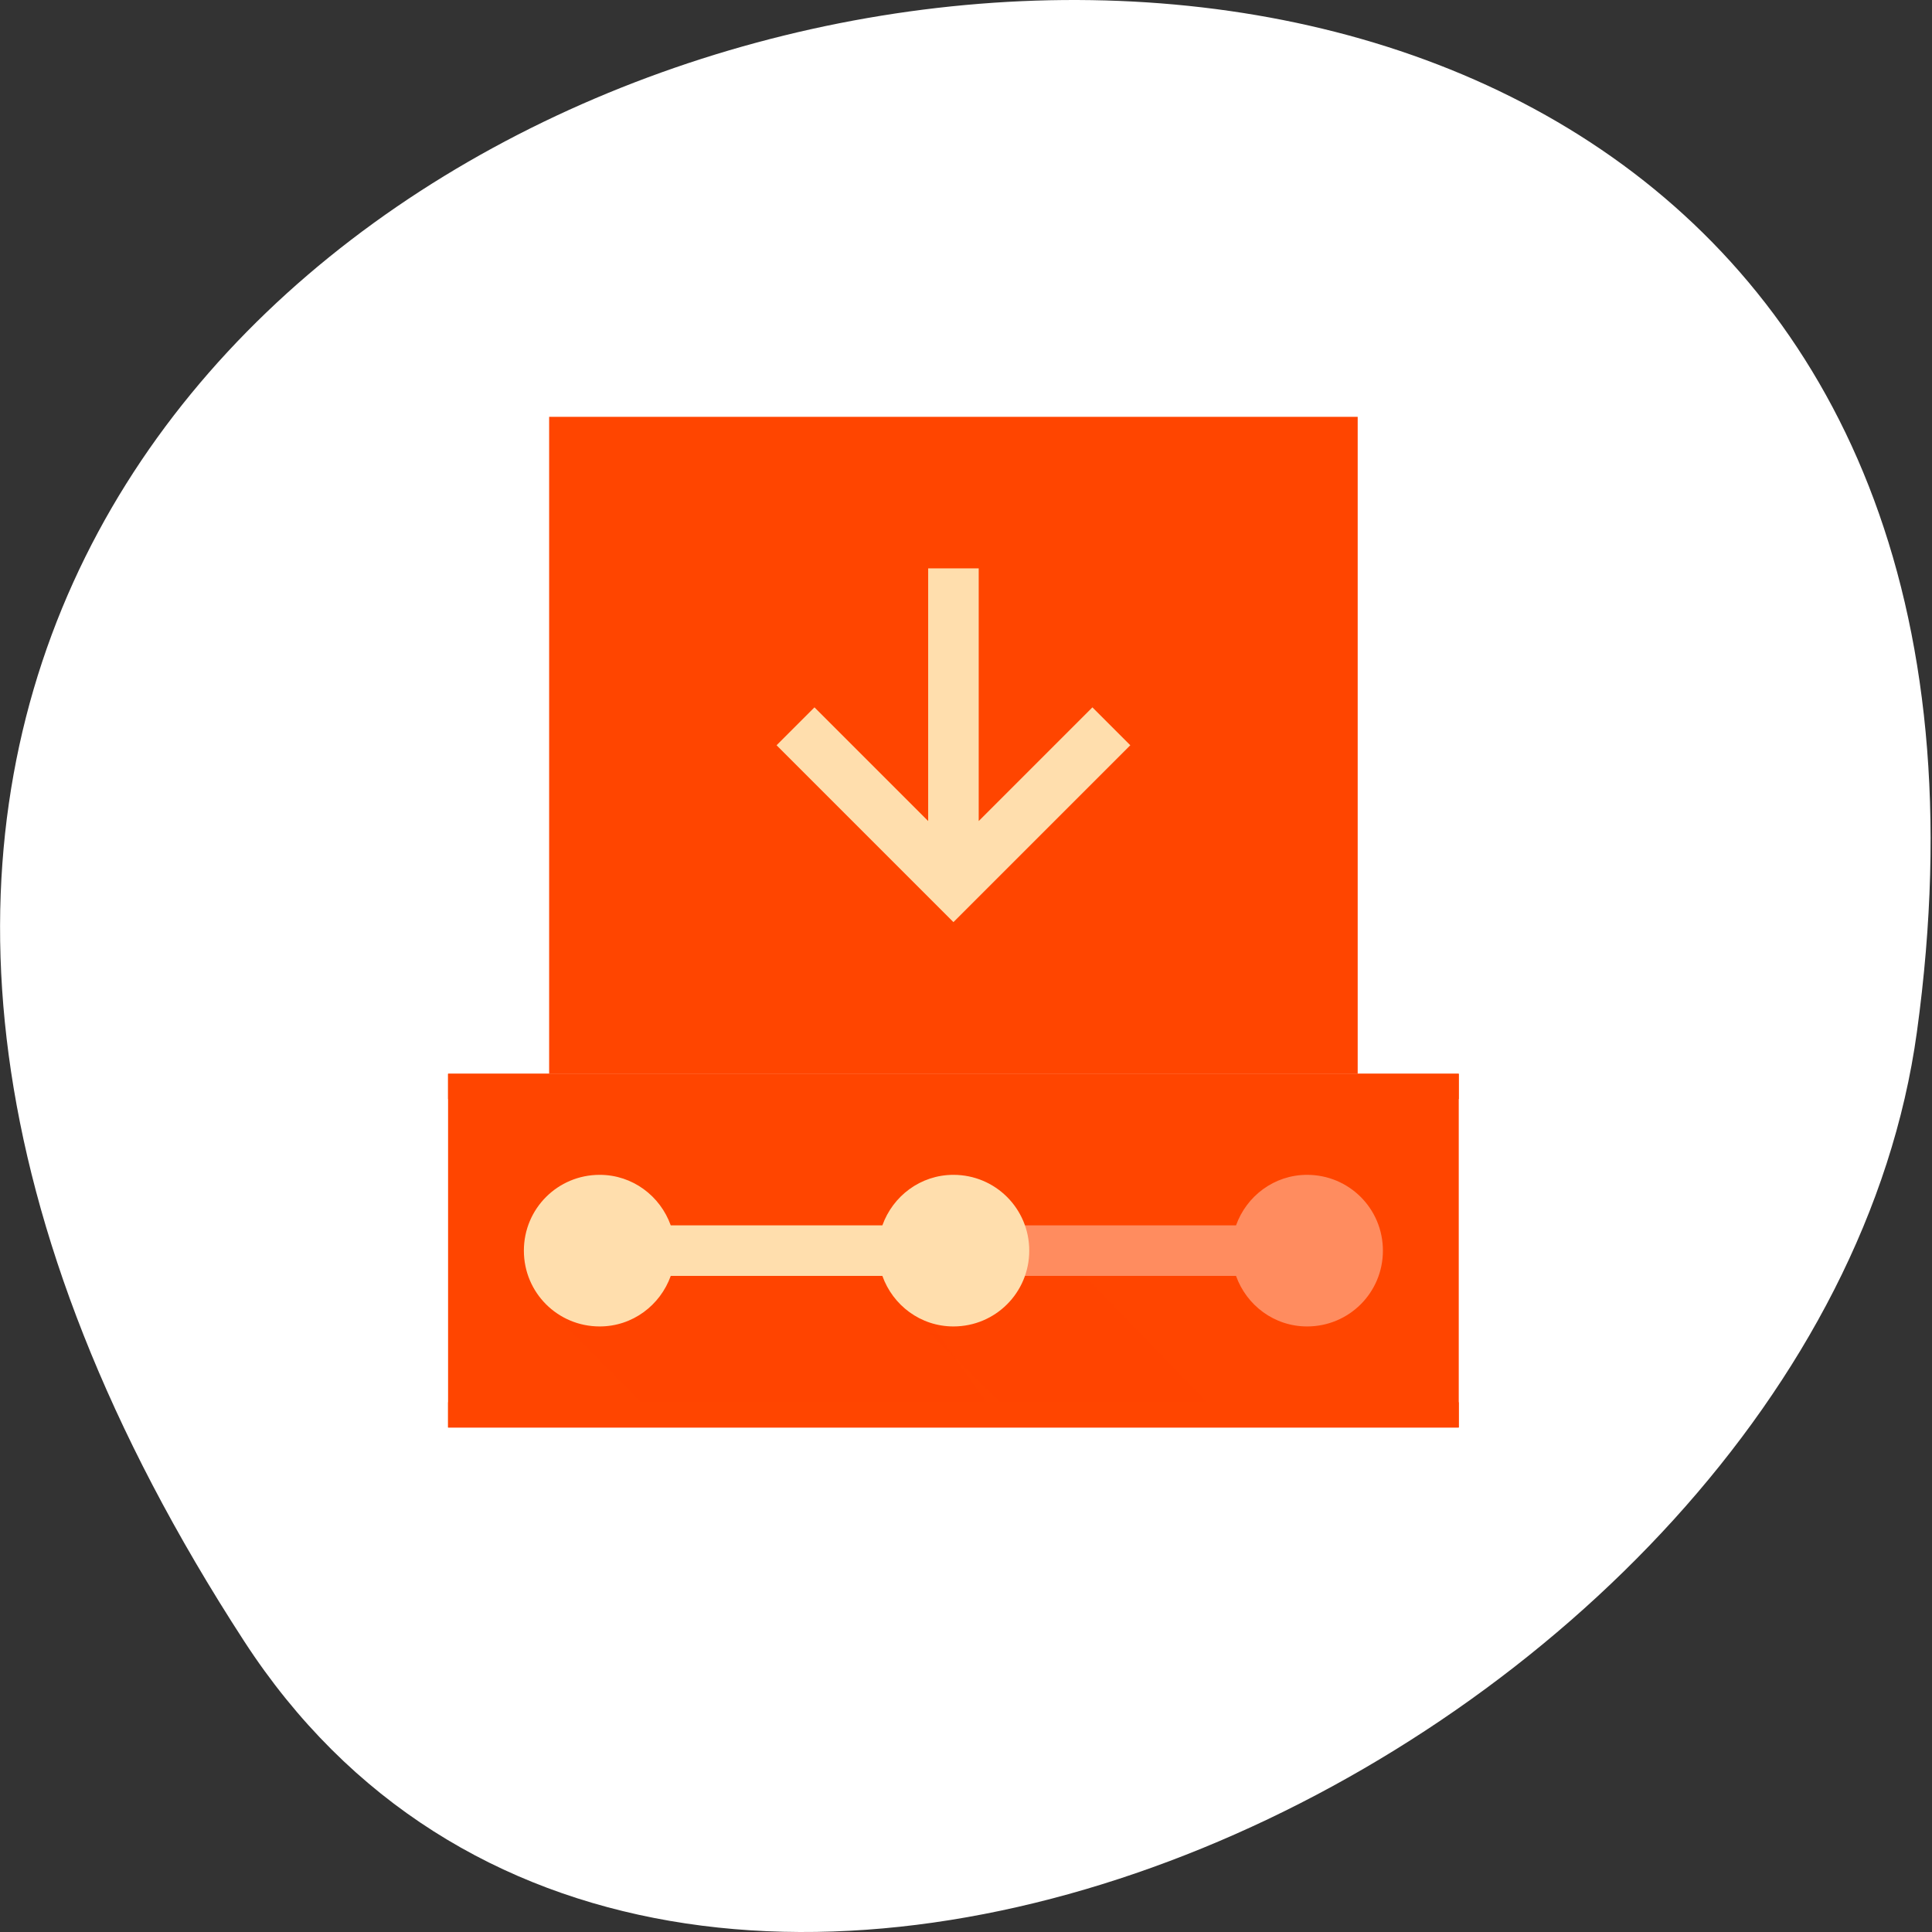 <svg xmlns="http://www.w3.org/2000/svg" viewBox="0 0 256 256"><rect x="0" y="0" width="256" height="256" fill="#333333" stroke="none"/><path d="m 213.3 834.88 c 146.42 225.37 -253.5 312.59 -221.64 80.74 12.991 -94.56 165.63 -166.95 221.64 -80.74 z" transform="matrix(-1 0 0 -1 245.66 1052.36)" style="fill:#fff;color:#000"/><g transform="matrix(3.348 0 0 3.348 -1241.56 -1631.49)" style="fill:#ff4500"><path d="m 392.57 503.8 h 32 v 26 h -32 z"/><path d="m 408.57 533.8 c -1.662 0 -3 1.338 -3 3 0 1.662 1.338 3 3 3 1.305 0 2.398 -0.841 2.813 -2 h 8.375 c 0.414 1.159 1.507 2 2.813 2 1.662 0 3 -1.338 3 -3 0 -1.662 -1.338 -3 -3 -3 -1.305 0 -2.398 0.841 -2.813 2 h -8.375 c -0.414 -1.159 -1.507 -2 -2.813 -2 z" style="opacity:0.2"/><path d="m 388.57 529.8 v 14 h 40 v -14 z"/><path d="m 406.67 539.13 l 4.762 4.667 h 8.143 l -9.143 -9.429 z" style="opacity:0.2"/><path d="m 411.38 537.8 h 8.375 c 0.414 1.159 1.507 2 2.813 2 1.662 0 3 -1.338 3 -3 0 -1.662 -1.338 -3 -3 -3 -1.305 0 -2.398 0.841 -2.813 2 h -8.375 c 0.188 1 0.188 1 0 2 z" style="fill:#ffa07a;opacity:0.779"/><path d="m 392.57 539.13 l 4.619 4.667 h 13.381 l -4.867 -6.937 l -7.133 -0.067 l -2.238 -2.425 z" style="opacity:0.2"/><path d="m 394.57 533.8 c -1.662 0 -3 1.338 -3 3 0 1.662 1.338 3 3 3 1.305 0 2.398 -0.841 2.813 -2 h 8.375 c 0.414 1.159 1.507 2 2.813 2 1.662 0 3 -1.338 3 -3 0 -1.662 -1.338 -3 -3 -3 -1.305 0 -2.398 0.841 -2.813 2 h -8.375 c -0.414 -1.159 -1.507 -2 -2.813 -2 z" style="fill:#ffdead"/><path d="m 388.57 542.8 h 40 v 1 h -40 z"/><path d="m 388.57 529.8 h 40 v 1 h -40 z"/><path d="m 407.571,509.798 0,10 -4.5,-4.5 -1.5,1.5 7,7 7,-7 -1.5,-1.5 -4.5,4.5 0,-10 -2,0 z" style="fill:#ffdead;color:#000"/></g></svg>